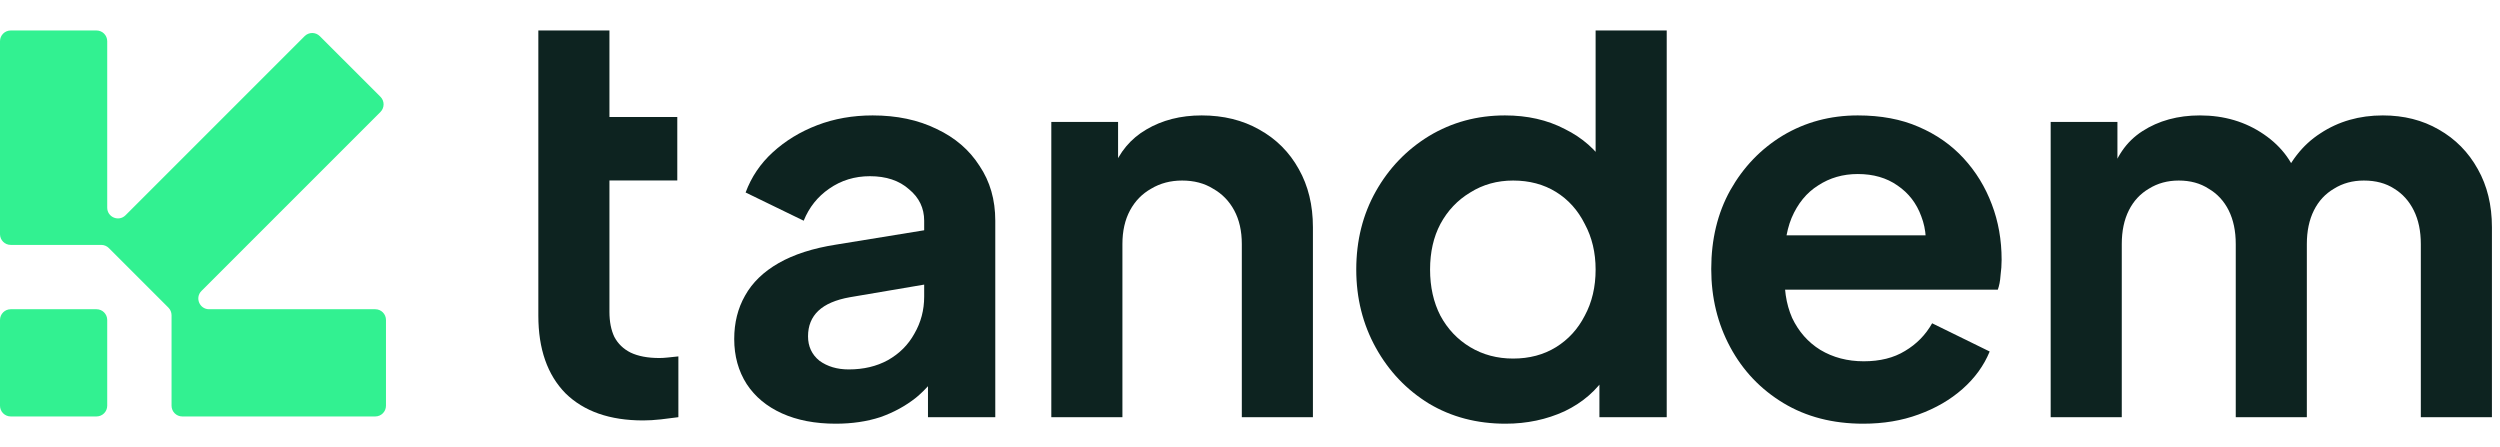<svg width="179" height="32" viewBox="0 0 179 32" fill="none" xmlns="http://www.w3.org/2000/svg">
<g clip-path="url(#clip0_3239_238)">
<path d="M21.812 2.588C22.112 2.288 22.598 2.288 22.898 2.588L27.241 6.93C27.54 7.23 27.54 7.716 27.241 8.016L14.426 20.831C13.942 21.314 14.285 22.141 14.969 22.141H26.869C27.293 22.141 27.636 22.485 27.636 22.909V29.05C27.636 29.474 27.293 29.818 26.869 29.818H13.05C12.627 29.818 12.283 29.474 12.283 29.05V22.569C12.283 22.365 12.202 22.17 12.058 22.026L7.792 17.76C7.649 17.616 7.453 17.535 7.25 17.535H0.768C0.344 17.535 -7.62939e-06 17.192 -7.62939e-06 16.768V2.95C-7.62939e-06 2.526 0.344 2.182 0.768 2.182H6.909C7.333 2.182 7.677 2.526 7.677 2.95V14.87C7.677 15.554 8.504 15.896 8.987 15.413L21.812 2.588Z" fill="#32F191"/>
<path d="M7.677 22.909C7.677 22.485 7.333 22.141 6.909 22.141H0.768C0.344 22.141 -7.62939e-06 22.485 -7.62939e-06 22.909V29.05C-7.62939e-06 29.474 0.344 29.818 0.768 29.818H6.909C7.333 29.818 7.677 29.474 7.677 29.05V22.909Z" fill="#32F191"/>
<path d="M46.046 30.103C43.662 30.103 41.81 29.456 40.489 28.16C39.193 26.839 38.545 24.987 38.545 22.603V12.922C38.545 10.667 38.545 6.755 38.545 2.182H43.636V8.375H48.494V12.922H43.636V22.331C43.636 23.031 43.753 23.627 43.986 24.119C44.245 24.611 44.634 24.987 45.152 25.246C45.696 25.505 46.382 25.634 47.211 25.634C47.393 25.634 47.6 25.622 47.833 25.596C48.092 25.57 48.338 25.544 48.572 25.518V29.87C48.209 29.922 47.794 29.974 47.328 30.026C46.862 30.078 46.434 30.103 46.046 30.103Z" fill="#0D2320"/>
<path d="M59.837 30.337C58.36 30.337 57.078 30.09 55.989 29.598C54.901 29.106 54.059 28.407 53.464 27.5C52.868 26.567 52.57 25.492 52.57 24.274C52.57 23.108 52.829 22.072 53.347 21.165C53.865 20.233 54.668 19.456 55.756 18.834C56.844 18.212 58.218 17.771 59.876 17.512L66.793 16.386V20.272L60.847 21.282C59.837 21.463 59.086 21.787 58.593 22.253C58.101 22.72 57.855 23.329 57.855 24.08C57.855 24.805 58.127 25.388 58.671 25.829C59.241 26.243 59.94 26.451 60.769 26.451C61.832 26.451 62.764 26.23 63.567 25.79C64.397 25.323 65.031 24.689 65.472 23.886C65.938 23.082 66.171 22.202 66.171 21.243V15.803C66.171 14.896 65.808 14.145 65.083 13.549C64.383 12.927 63.451 12.616 62.285 12.616C61.197 12.616 60.225 12.914 59.37 13.51C58.541 14.08 57.933 14.844 57.544 15.803L53.386 13.782C53.8 12.668 54.448 11.709 55.329 10.906C56.236 10.077 57.298 9.429 58.516 8.963C59.733 8.497 61.054 8.264 62.479 8.264C64.215 8.264 65.744 8.587 67.065 9.235C68.386 9.857 69.409 10.738 70.135 11.878C70.886 12.992 71.262 14.3 71.262 15.803V29.87H66.443V26.256L67.531 26.178C66.987 27.085 66.34 27.849 65.588 28.471C64.837 29.067 63.982 29.534 63.023 29.87C62.065 30.181 61.003 30.337 59.837 30.337Z" fill="#0D2320"/>
<path d="M75.274 29.87V8.73H80.054V12.888L79.665 12.15C80.158 10.88 80.961 9.922 82.075 9.274C83.215 8.6 84.536 8.264 86.038 8.264C87.593 8.264 88.966 8.6 90.158 9.274C91.375 9.948 92.321 10.893 92.995 12.111C93.668 13.303 94.005 14.689 94.005 16.269V29.87H88.914V17.474C88.914 16.541 88.733 15.738 88.37 15.064C88.007 14.391 87.502 13.873 86.855 13.51C86.233 13.121 85.495 12.927 84.639 12.927C83.811 12.927 83.072 13.121 82.424 13.51C81.777 13.873 81.272 14.391 80.909 15.064C80.546 15.738 80.365 16.541 80.365 17.474V29.87H75.274Z" fill="#0D2320"/>
<path d="M107.795 30.337C105.748 30.337 103.922 29.857 102.316 28.899C100.709 27.914 99.44 26.58 98.507 24.896C97.575 23.212 97.108 21.347 97.108 19.3C97.108 17.227 97.575 15.362 98.507 13.704C99.44 12.046 100.709 10.725 102.316 9.74C103.948 8.756 105.761 8.264 107.756 8.264C109.362 8.264 110.787 8.587 112.031 9.235C113.3 9.857 114.298 10.738 115.023 11.878L114.246 12.927V2.182H119.337V29.87H114.518V25.79L115.062 26.8C114.337 27.94 113.326 28.821 112.031 29.443C110.736 30.039 109.324 30.337 107.795 30.337ZM108.339 25.673C109.505 25.673 110.528 25.401 111.409 24.857C112.29 24.313 112.977 23.562 113.469 22.603C113.987 21.645 114.246 20.544 114.246 19.3C114.246 18.082 113.987 16.994 113.469 16.036C112.977 15.051 112.29 14.287 111.409 13.743C110.528 13.199 109.505 12.927 108.339 12.927C107.199 12.927 106.176 13.212 105.269 13.782C104.362 14.326 103.65 15.077 103.132 16.036C102.64 16.968 102.393 18.056 102.393 19.3C102.393 20.544 102.64 21.645 103.132 22.603C103.65 23.562 104.362 24.313 105.269 24.857C106.176 25.401 107.199 25.673 108.339 25.673Z" fill="#0D2320"/>
<path d="M133.406 30.337C131.23 30.337 129.326 29.844 127.693 28.86C126.061 27.875 124.792 26.541 123.885 24.857C122.978 23.173 122.525 21.308 122.525 19.261C122.525 17.137 122.978 15.258 123.885 13.626C124.818 11.968 126.074 10.66 127.655 9.701C129.261 8.743 131.048 8.264 133.017 8.264C134.675 8.264 136.126 8.536 137.37 9.08C138.639 9.624 139.714 10.375 140.595 11.334C141.476 12.292 142.15 13.393 142.616 14.637C143.082 15.854 143.316 17.176 143.316 18.601C143.316 18.963 143.29 19.339 143.238 19.727C143.212 20.116 143.147 20.453 143.044 20.738H126.722V16.852H140.168L137.758 18.678C137.992 17.487 137.927 16.424 137.564 15.492C137.227 14.559 136.657 13.821 135.854 13.277C135.077 12.733 134.131 12.46 133.017 12.46C131.955 12.46 131.01 12.733 130.181 13.277C129.352 13.795 128.717 14.572 128.276 15.608C127.862 16.619 127.706 17.849 127.81 19.3C127.706 20.595 127.875 21.748 128.315 22.759C128.782 23.743 129.455 24.507 130.336 25.052C131.243 25.596 132.279 25.868 133.445 25.868C134.611 25.868 135.595 25.622 136.398 25.129C137.227 24.637 137.875 23.976 138.341 23.147L142.461 25.168C142.046 26.178 141.398 27.072 140.518 27.849C139.637 28.627 138.587 29.235 137.37 29.676C136.178 30.116 134.857 30.337 133.406 30.337Z" fill="#0D2320"/>
<path d="M146.828 29.87V8.73H151.608V13.626L151.064 12.81C151.453 11.282 152.23 10.142 153.396 9.391C154.561 8.639 155.935 8.264 157.515 8.264C159.251 8.264 160.779 8.717 162.1 9.624C163.422 10.53 164.277 11.722 164.665 13.199L163.227 13.316C163.875 11.632 164.847 10.375 166.142 9.546C167.437 8.691 168.927 8.264 170.611 8.264C172.114 8.264 173.448 8.6 174.614 9.274C175.805 9.948 176.738 10.893 177.412 12.111C178.085 13.303 178.422 14.689 178.422 16.269V29.87H173.331V17.474C173.331 16.541 173.163 15.738 172.826 15.064C172.489 14.391 172.023 13.873 171.427 13.51C170.831 13.121 170.106 12.927 169.251 12.927C168.448 12.927 167.735 13.121 167.114 13.51C166.492 13.873 166.012 14.391 165.676 15.064C165.339 15.738 165.17 16.541 165.17 17.474V29.87H160.08V17.474C160.08 16.541 159.911 15.738 159.575 15.064C159.238 14.391 158.758 13.873 158.137 13.51C157.541 13.121 156.828 12.927 155.999 12.927C155.196 12.927 154.484 13.121 153.862 13.51C153.24 13.873 152.761 14.391 152.424 15.064C152.087 15.738 151.919 16.541 151.919 17.474V29.87H146.828Z" fill="#0D2320"/>
</g>
<defs>
<clipPath id="clip0_3239_238">
<rect width="178.545" height="32" fill="white"/>
</clipPath>
</defs>
</svg>
